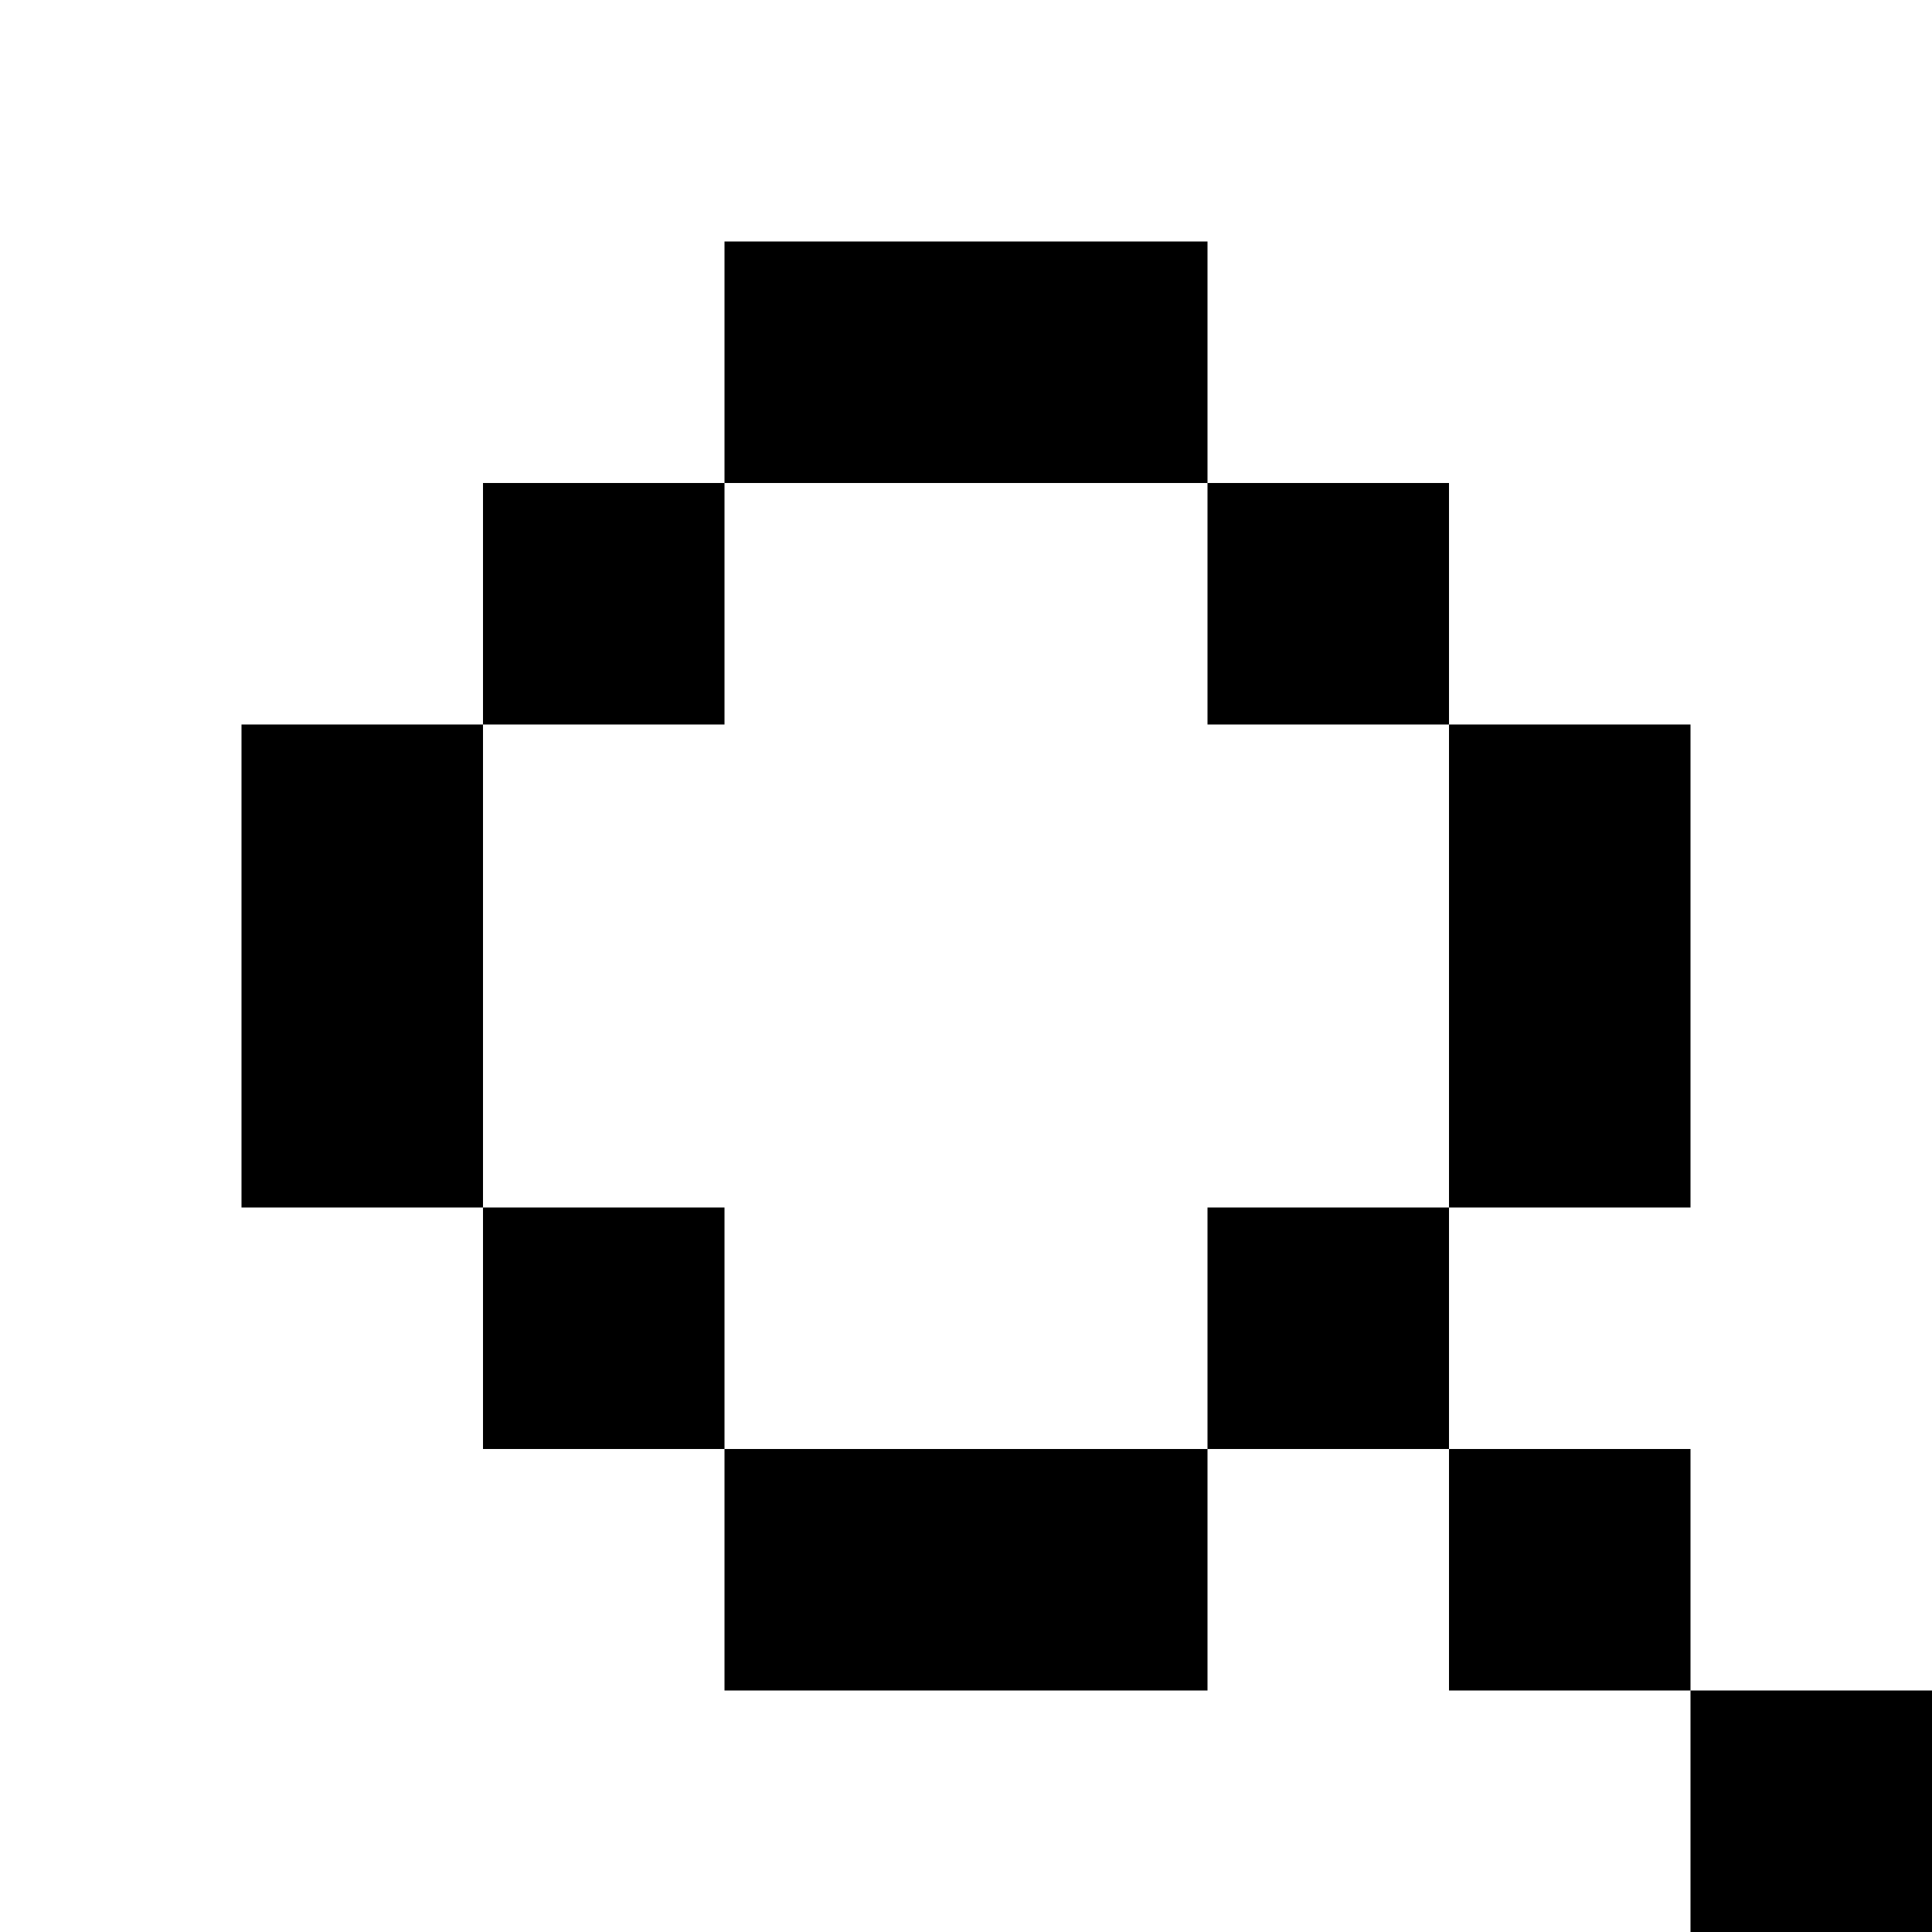 <?xml version="1.0" encoding="UTF-8" standalone="no"?>
<!-- Created with Inkscape (http://www.inkscape.org/) -->

<svg
   version="1.1"
   id="svg1"
   width="8"
   height="8"
   viewBox="0 0 8 8"
   sodipodi:docname="zoom-symbolic.svg"
   inkscape:version="1.4 (e7c3feb100, 2024-10-09)"
   xmlns:inkscape="http://www.inkscape.org/namespaces/inkscape"
   xmlns:sodipodi="http://sodipodi.sourceforge.net/DTD/sodipodi-0.dtd"
   xmlns="http://www.w3.org/2000/svg"
   xmlns:svg="http://www.w3.org/2000/svg">
  <defs
     id="defs1" />
  <sodipodi:namedview
     id="namedview1"
     pagecolor="#ffffff"
     bordercolor="#111111"
     borderopacity="1"
     inkscape:showpageshadow="0"
     inkscape:pageopacity="0"
     inkscape:pagecheckerboard="1"
     inkscape:deskcolor="#d1d1d1"
     inkscape:antialias-rendering="false"
     showgrid="true"
     inkscape:zoom="101.625"
     inkscape:cx="4.00492"
     inkscape:cy="4"
     inkscape:window-width="2557"
     inkscape:window-height="1010"
     inkscape:window-x="0"
     inkscape:window-y="0"
     inkscape:window-maximized="1"
     inkscape:current-layer="g1">
    <inkscape:grid
       id="grid1"
       units="px"
       originx="0"
       originy="0"
       spacingx="1"
       spacingy="1"
       empcolor="#0099e5"
       empopacity="0.302"
       color="#0099e5"
       opacity="0.149"
       empspacing="1"
       enabled="true"
       visible="true" />
  </sodipodi:namedview>
  <g
     inkscape:groupmode="layer"
     inkscape:label="Image"
     id="g1">
    <path
       id="rect1"
       style="stroke-width:1.258"
       d="M 3 1 L 3 2 L 5 2 L 5 1 L 3 1 z M 5 2 L 5 3 L 6 3 L 6 2 L 5 2 z M 6 3 L 6 5 L 7 5 L 7 3 L 6 3 z M 6 5 L 5 5 L 5 6 L 6 6 L 6 5 z M 6 6 L 6 7 L 7 7 L 7 6 L 6 6 z M 7 7 L 7 8 L 8 8 L 8 7 L 7 7 z M 5 6 L 3 6 L 3 7 L 5 7 L 5 6 z M 3 6 L 3 5 L 2 5 L 2 6 L 3 6 z M 2 5 L 2 3 L 1 3 L 1 5 L 2 5 z M 2 3 L 3 3 L 3 2 L 2 2 L 2 3 z " />
  </g>
</svg>
